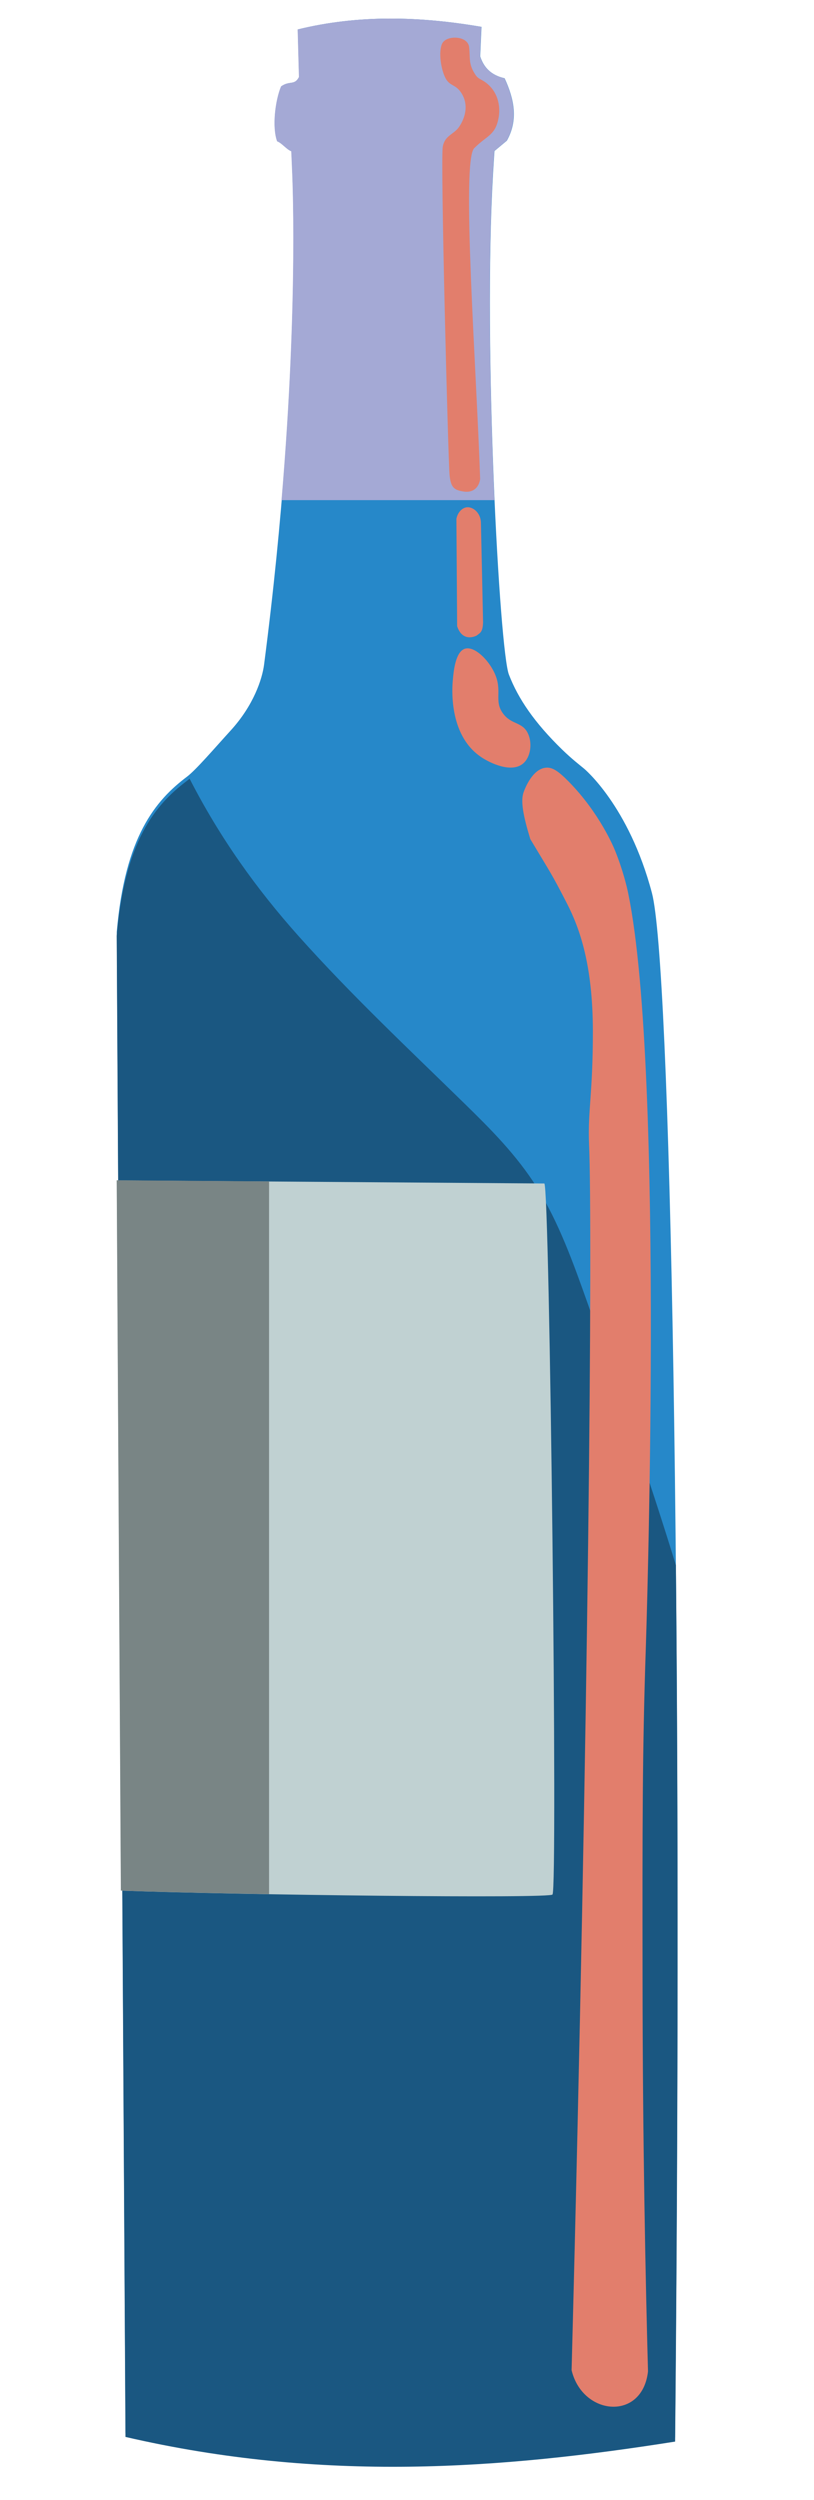 <?xml version="1.0" encoding="UTF-8"?><svg xmlns="http://www.w3.org/2000/svg" width="145" height="445" viewBox="0 0 145 445"><defs><style>.cls-1{fill:#a4a9d5;}.cls-2{fill:#c0d1d2;}.cls-3{fill:#1a5781;}.cls-4{fill:#2688c9;}.cls-5{fill:#798585;}.cls-6{fill:#e27e6c;mix-blend-mode:overlay;}.cls-7{isolation:isolate;}</style></defs><g class="cls-7"><g id="Layer_2"><path class="cls-4" d="m22.36,433.01c-.52-89.05-1.04-178.11-1.56-267.16,1.46-16.92,6.87-23.36,12.5-27.6,1.61-1.21,4.91-5.07,7.81-8.25,4.09-4.49,5.6-9.16,5.93-11.7,6.9-53.06,5-88.36,5-88.36-.05-1.71-.1-2.23-.13-3.02-.84-.31-1.68-1.46-2.52-1.77-.92-2.51-.35-7.25.7-9.77,1.53-1.09,2.37-.1,3.19-1.67-.08-2.82-.15-5.64-.23-8.47,10.9-2.67,21.81-2.33,32.72-.46-.08,1.75-.15,3.51-.23,5.26.61,1.86,1.82,3.32,4.35,3.89,1.71,3.71,2.47,7.41.4,11.11-.74.61-1.47,1.23-2.21,1.84-.09,1.37-.18,2.74-.26,4.12-1.79,30.66,1.17,84.75,2.83,89.06s4.56,8.57,9.52,13.39c1.76,1.7,3.04,2.67,3.86,3.35,0,0,7.98,6.57,12.1,22.14,3.27,12.36,5.56,123.26,4.12,274.91-30.99,4.9-62.78,7.29-97.91-.83Z"/><path class="cls-1" d="m88.07,89.01c-.83-18.59-1.23-41.64-.28-58.01.08-1.38.17-2.75.26-4.12.74-.61,1.47-1.23,2.21-1.84,2.06-3.7,1.31-7.4-.4-11.11-2.52-.57-3.73-2.03-4.35-3.89.08-1.75.15-3.51.23-5.26-10.91-1.88-21.82-2.21-32.72.46.08,2.82.15,5.64.23,8.47-.82,1.57-1.66.58-3.19,1.67-1.05,2.52-1.62,7.26-.7,9.77.84.31,1.68,1.46,2.52,1.77.03.79.07,1.31.13,3.02,0,0,1.22,22.72-1.86,59.08h37.92Z"/><path class="cls-3" d="m95.63,211.32c-3.64-5.78-8.29-10.41-12.93-14.94-9.96-9.73-20.09-19.23-29.51-29.76-7.48-8.37-14.02-17.49-19.42-28.03-.17.15-.34.3-.48.4-5.63,4.24-11.04,10.68-12.5,27.6.52,89.05,1.04,178.1,1.56,267.16,35.13,8.12,66.92,5.73,97.91.83.57-59.4.56-112.55.14-155.98-4.82-15.69-10.23-31.14-15.67-46.47-2.57-7.25-5.19-14.58-9.11-20.81Z"/><path class="cls-2" d="m21.53,336.51c20.74.77,76.87,1.44,76.88.69.97-.01-.48-126.57-1.45-126.55l-76.16-.55c.25,42.14.49,84.28.74,126.42Z"/><path class="cls-5" d="m21.53,336.5c6.35.24,16.03.46,26.4.64v-126.86l-27.14-.2c.25,42.14.49,84.27.74,126.41Z"/><path class="cls-6" d="m78.75,7.77c-.69,1.55-.17,4.65.6,6.12s1.74,1.08,2.73,2.51c2.04,2.94-.15,5.99-.4,6.32-.89,1.19-2.43,1.42-2.8,3.34-.46,1.95.97,56.24,1.2,58.48s.8,2.67,2.44,2.94c1.77.29,2.78-.7,3.01-2.2-.65-19.63-3.38-56.56-1.06-58.9s3.86-2.25,4.39-5.69c.08-.54.47-3.55-1.95-5.69-1.05-.93-1.63-.82-2.19-1.65-1.3-1.93-.93-2.84-1.15-4.95-.22-2.11-4.12-2.18-4.81-.63Z"/><path class="cls-6" d="m85.61,134.68c-5.79-3.96-5.05-12.52-4.95-13.6.13-1.5.44-5.11,2.19-5.62,1.65-.48,4.12,1.91,5.24,4.33,1.48,3.2-.15,4.89,1.49,7.17,1.49,2.07,3.41,1.47,4.43,3.52.85,1.72.56,4.26-.84,5.43-2.03,1.7-5.77,0-7.56-1.22Z"/><path class="cls-6" d="m94.45,149.3c-1.26-4.11-1.74-6.74-1.18-8.29.32-.89,1.62-4.08,3.89-4.36,1.18-.15,2.25.55,4.08,2.4,5.58,5.65,8.13,11.85,8.36,12.44,1.39,3.47,2.09,6.43,2.33,7.64,6.54,32.02,3.11,134.21,3.11,134.21-.62,18.38-.61,31.87-.58,58.7.02,29.65.54,53.95.97,70.05-1,8.89-11.67,7.92-13.61-.22,3.08-117.49,3.75-203.19,3.11-218.22-.25-5.98.69-8.91.68-20.19-.02-11.64-2.31-18.16-4.6-22.62-2.82-5.49-2.89-5.38-6.57-11.53Z"/><path class="cls-6" d="m86.05,110.78c-.07,1.72-.46,1.83-1.17,2.36-1.2.56-2.72.49-3.45-1.67-.04-6.37-.09-12.74-.13-19.12.21-1.1.96-1.93,1.8-2.05,1.15-.17,2.58,1.02,2.57,2.82.13,5.65.26,12.01.38,17.65"/></g></g></svg>